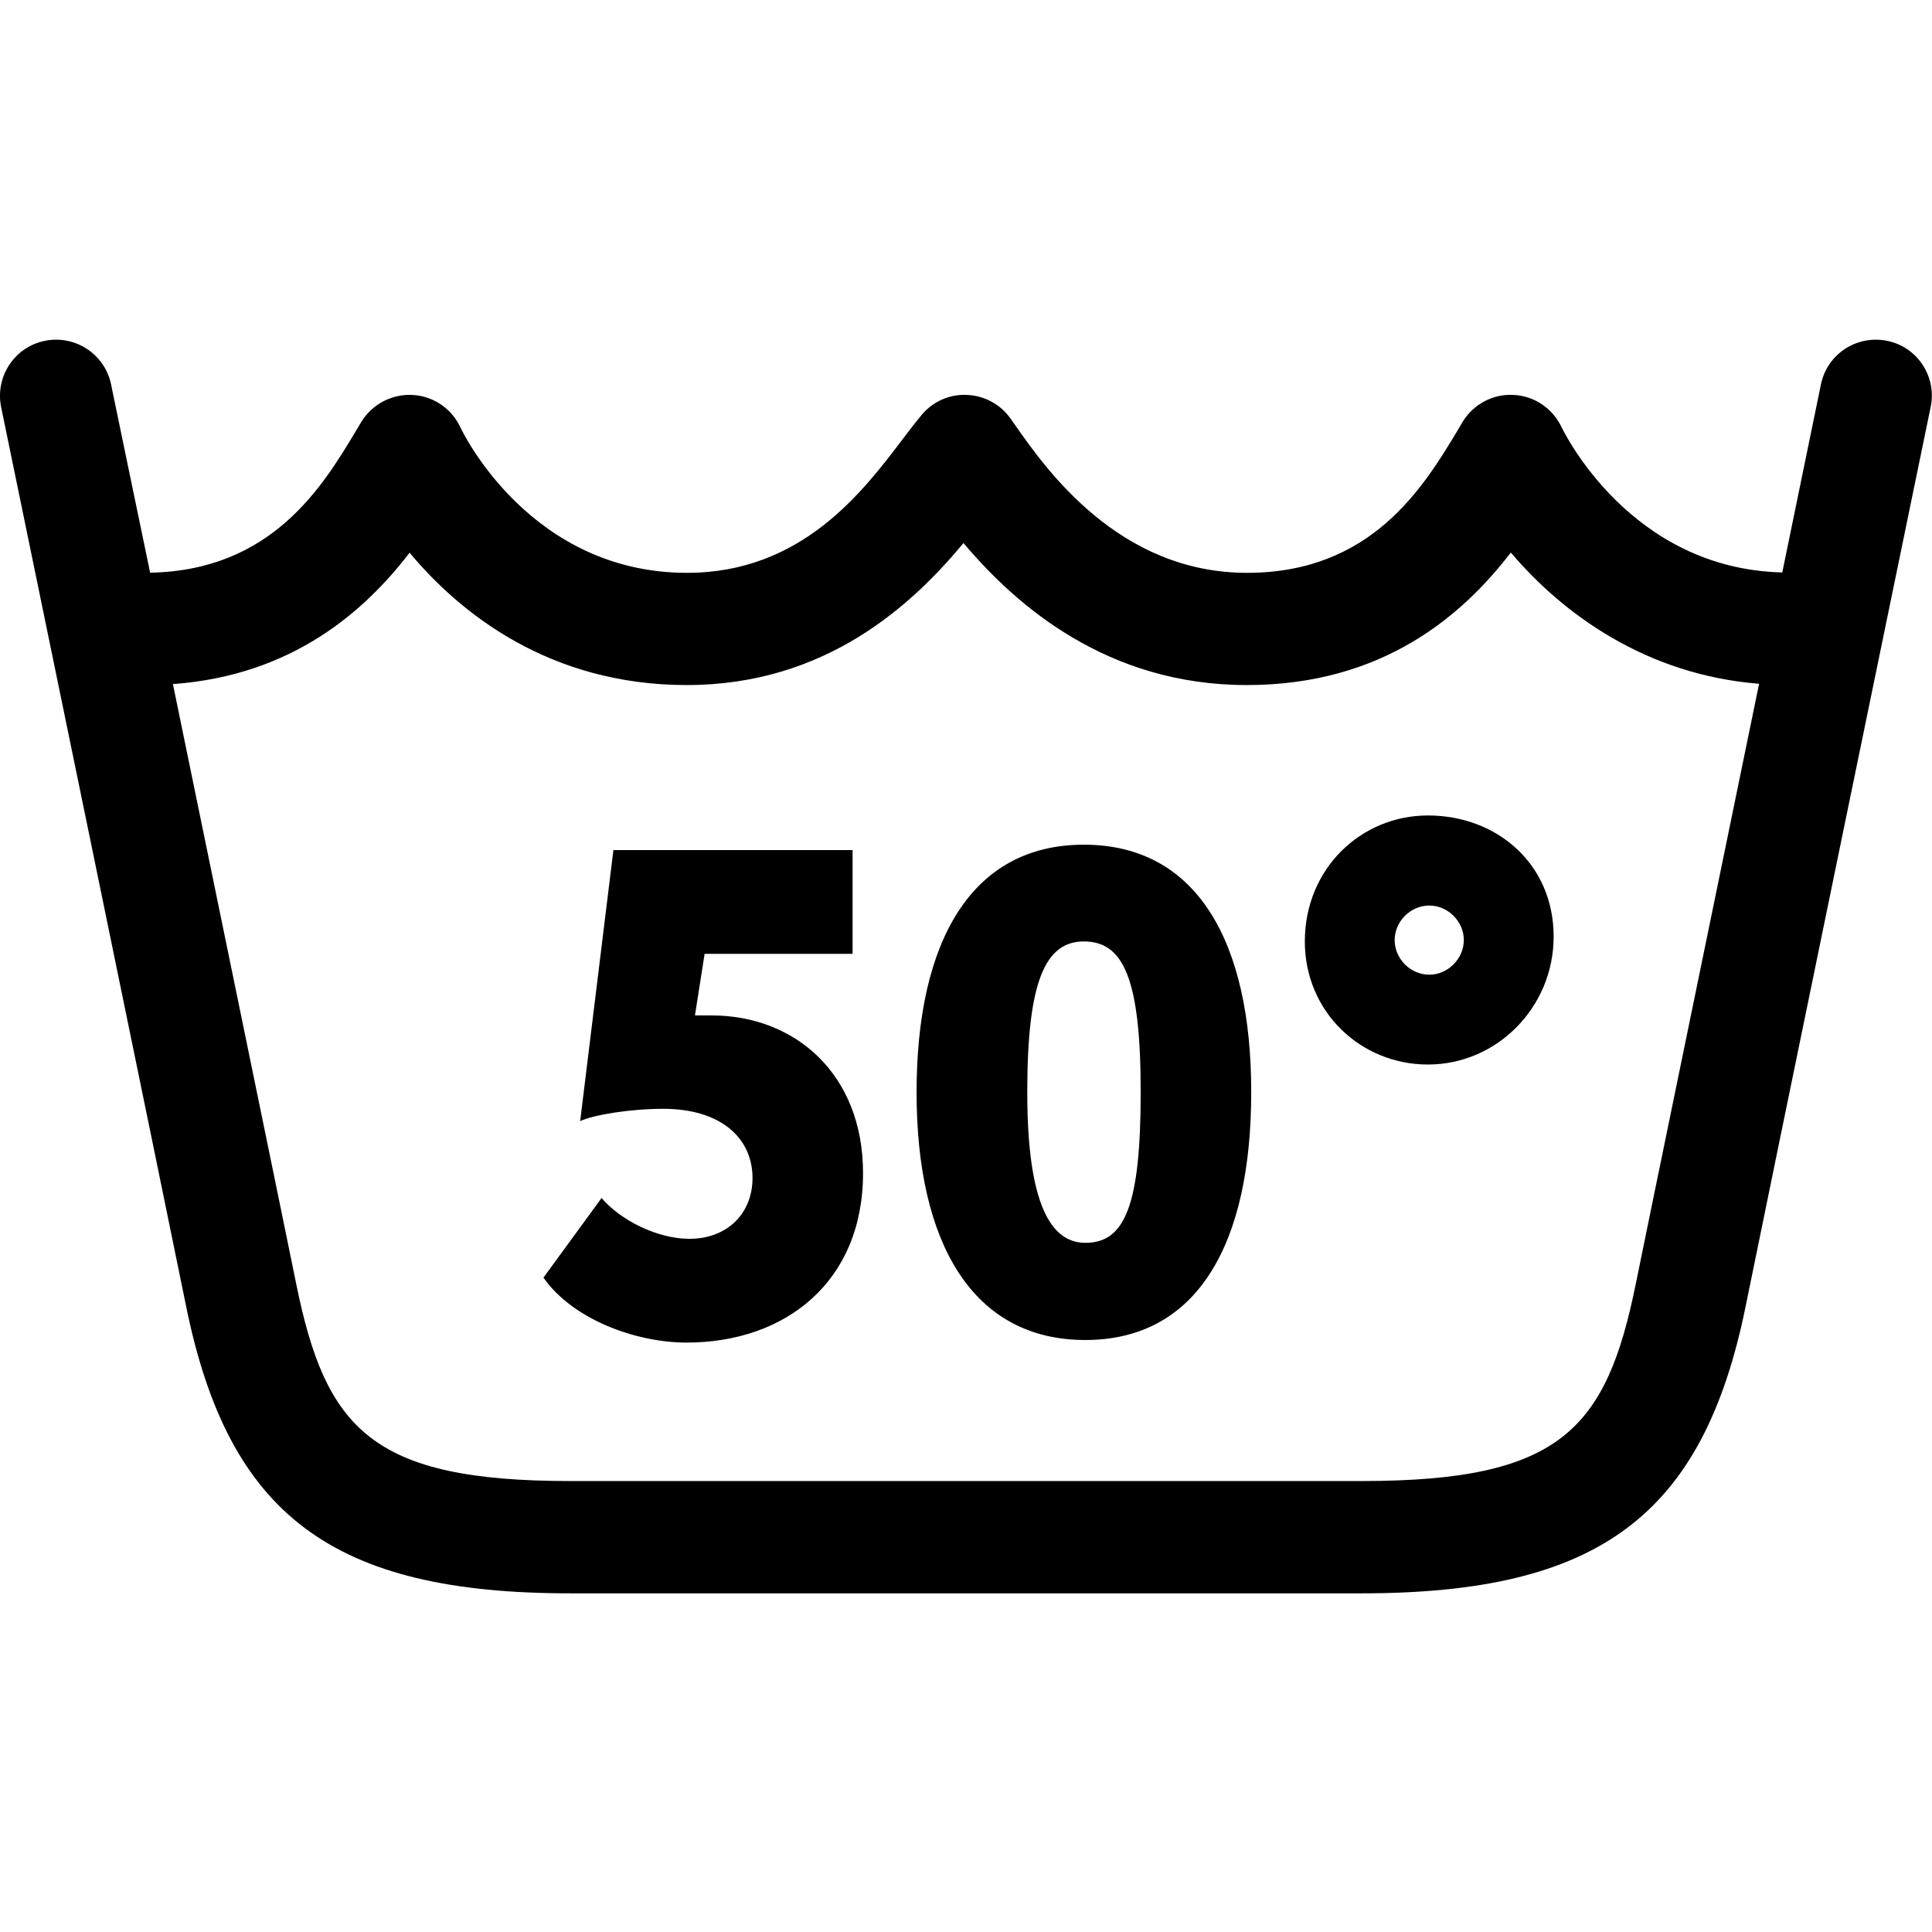 <svg width="24" height="24" viewBox="0 0 24 24" fill="none" xmlns="http://www.w3.org/2000/svg">
<path d="M8.839 12.614H8.633L8.753 11.849H10.591V10.56H7.62L7.207 13.927C7.37 13.85 7.826 13.774 8.239 13.774C8.961 13.774 9.348 14.143 9.348 14.633C9.348 15.079 9.029 15.389 8.565 15.389C8.162 15.389 7.706 15.156 7.473 14.882L6.751 15.871C7.111 16.387 7.893 16.678 8.529 16.678C9.758 16.678 10.721 15.922 10.721 14.573C10.721 13.344 9.878 12.614 8.839 12.614Z" fill="black"/>
<path d="M13.464 10.493C12.065 10.493 11.386 11.695 11.386 13.57C11.386 15.442 12.082 16.646 13.481 16.646C14.88 16.646 15.543 15.444 15.543 13.57C15.545 11.695 14.866 10.493 13.464 10.493ZM13.483 15.439C13.054 15.439 12.761 14.959 12.761 13.567C12.761 12.192 12.984 11.695 13.464 11.695C13.954 11.695 14.17 12.151 14.17 13.567C14.17 14.976 13.973 15.439 13.483 15.439Z" fill="black"/>
<path d="M17.738 10.13C16.905 10.13 16.209 10.793 16.209 11.695C16.209 12.571 16.905 13.224 17.738 13.224C18.597 13.224 19.3 12.511 19.3 11.635C19.3 10.733 18.597 10.13 17.738 10.13ZM17.755 12.108C17.522 12.108 17.325 11.911 17.325 11.678C17.325 11.446 17.522 11.249 17.755 11.249C17.987 11.249 18.184 11.446 18.184 11.678C18.184 11.909 17.987 12.108 17.755 12.108Z" fill="black"/>
<path d="M23.443 4.234C23.064 4.157 22.697 4.399 22.62 4.776C22.613 4.807 22.416 5.767 22.14 7.111C20.256 7.066 19.433 5.376 19.397 5.304C19.286 5.071 19.058 4.918 18.804 4.906C18.545 4.891 18.305 5.021 18.17 5.239L18.108 5.345C17.683 6.05 17.04 7.116 15.492 7.116C13.893 7.116 12.989 5.822 12.605 5.273L12.554 5.201C12.429 5.023 12.23 4.915 12.014 4.906C11.798 4.894 11.589 4.987 11.45 5.153C11.383 5.234 11.304 5.335 11.217 5.45C10.716 6.113 9.957 7.116 8.534 7.116C6.593 7.116 5.75 5.378 5.717 5.304C5.606 5.071 5.378 4.918 5.121 4.906C4.867 4.894 4.622 5.021 4.488 5.242L4.428 5.342C4.01 6.041 3.379 7.087 1.865 7.114C1.584 5.767 1.387 4.807 1.38 4.776C1.303 4.399 0.933 4.157 0.557 4.234C0.18 4.31 -0.063 4.68 0.014 5.057C0.036 5.16 2.16 15.47 2.311 16.222C2.839 18.826 4.133 19.793 7.082 19.793H16.915C19.865 19.793 21.158 18.826 21.686 16.222C21.837 15.47 23.961 5.16 23.983 5.057C24.062 4.68 23.82 4.31 23.443 4.234ZM20.321 15.946C19.953 17.758 19.385 18.398 16.915 18.398H7.085C4.617 18.398 4.046 17.755 3.679 15.946C3.588 15.492 2.779 11.568 2.148 8.498C3.636 8.39 4.531 7.591 5.088 6.866C5.712 7.613 6.821 8.51 8.532 8.51C10.265 8.51 11.337 7.507 11.969 6.746C12.624 7.524 13.754 8.51 15.487 8.51C17.179 8.51 18.168 7.644 18.768 6.864C19.413 7.625 20.448 8.383 21.852 8.494C21.221 11.566 20.412 15.492 20.321 15.946Z" fill="black"/>
</svg>
